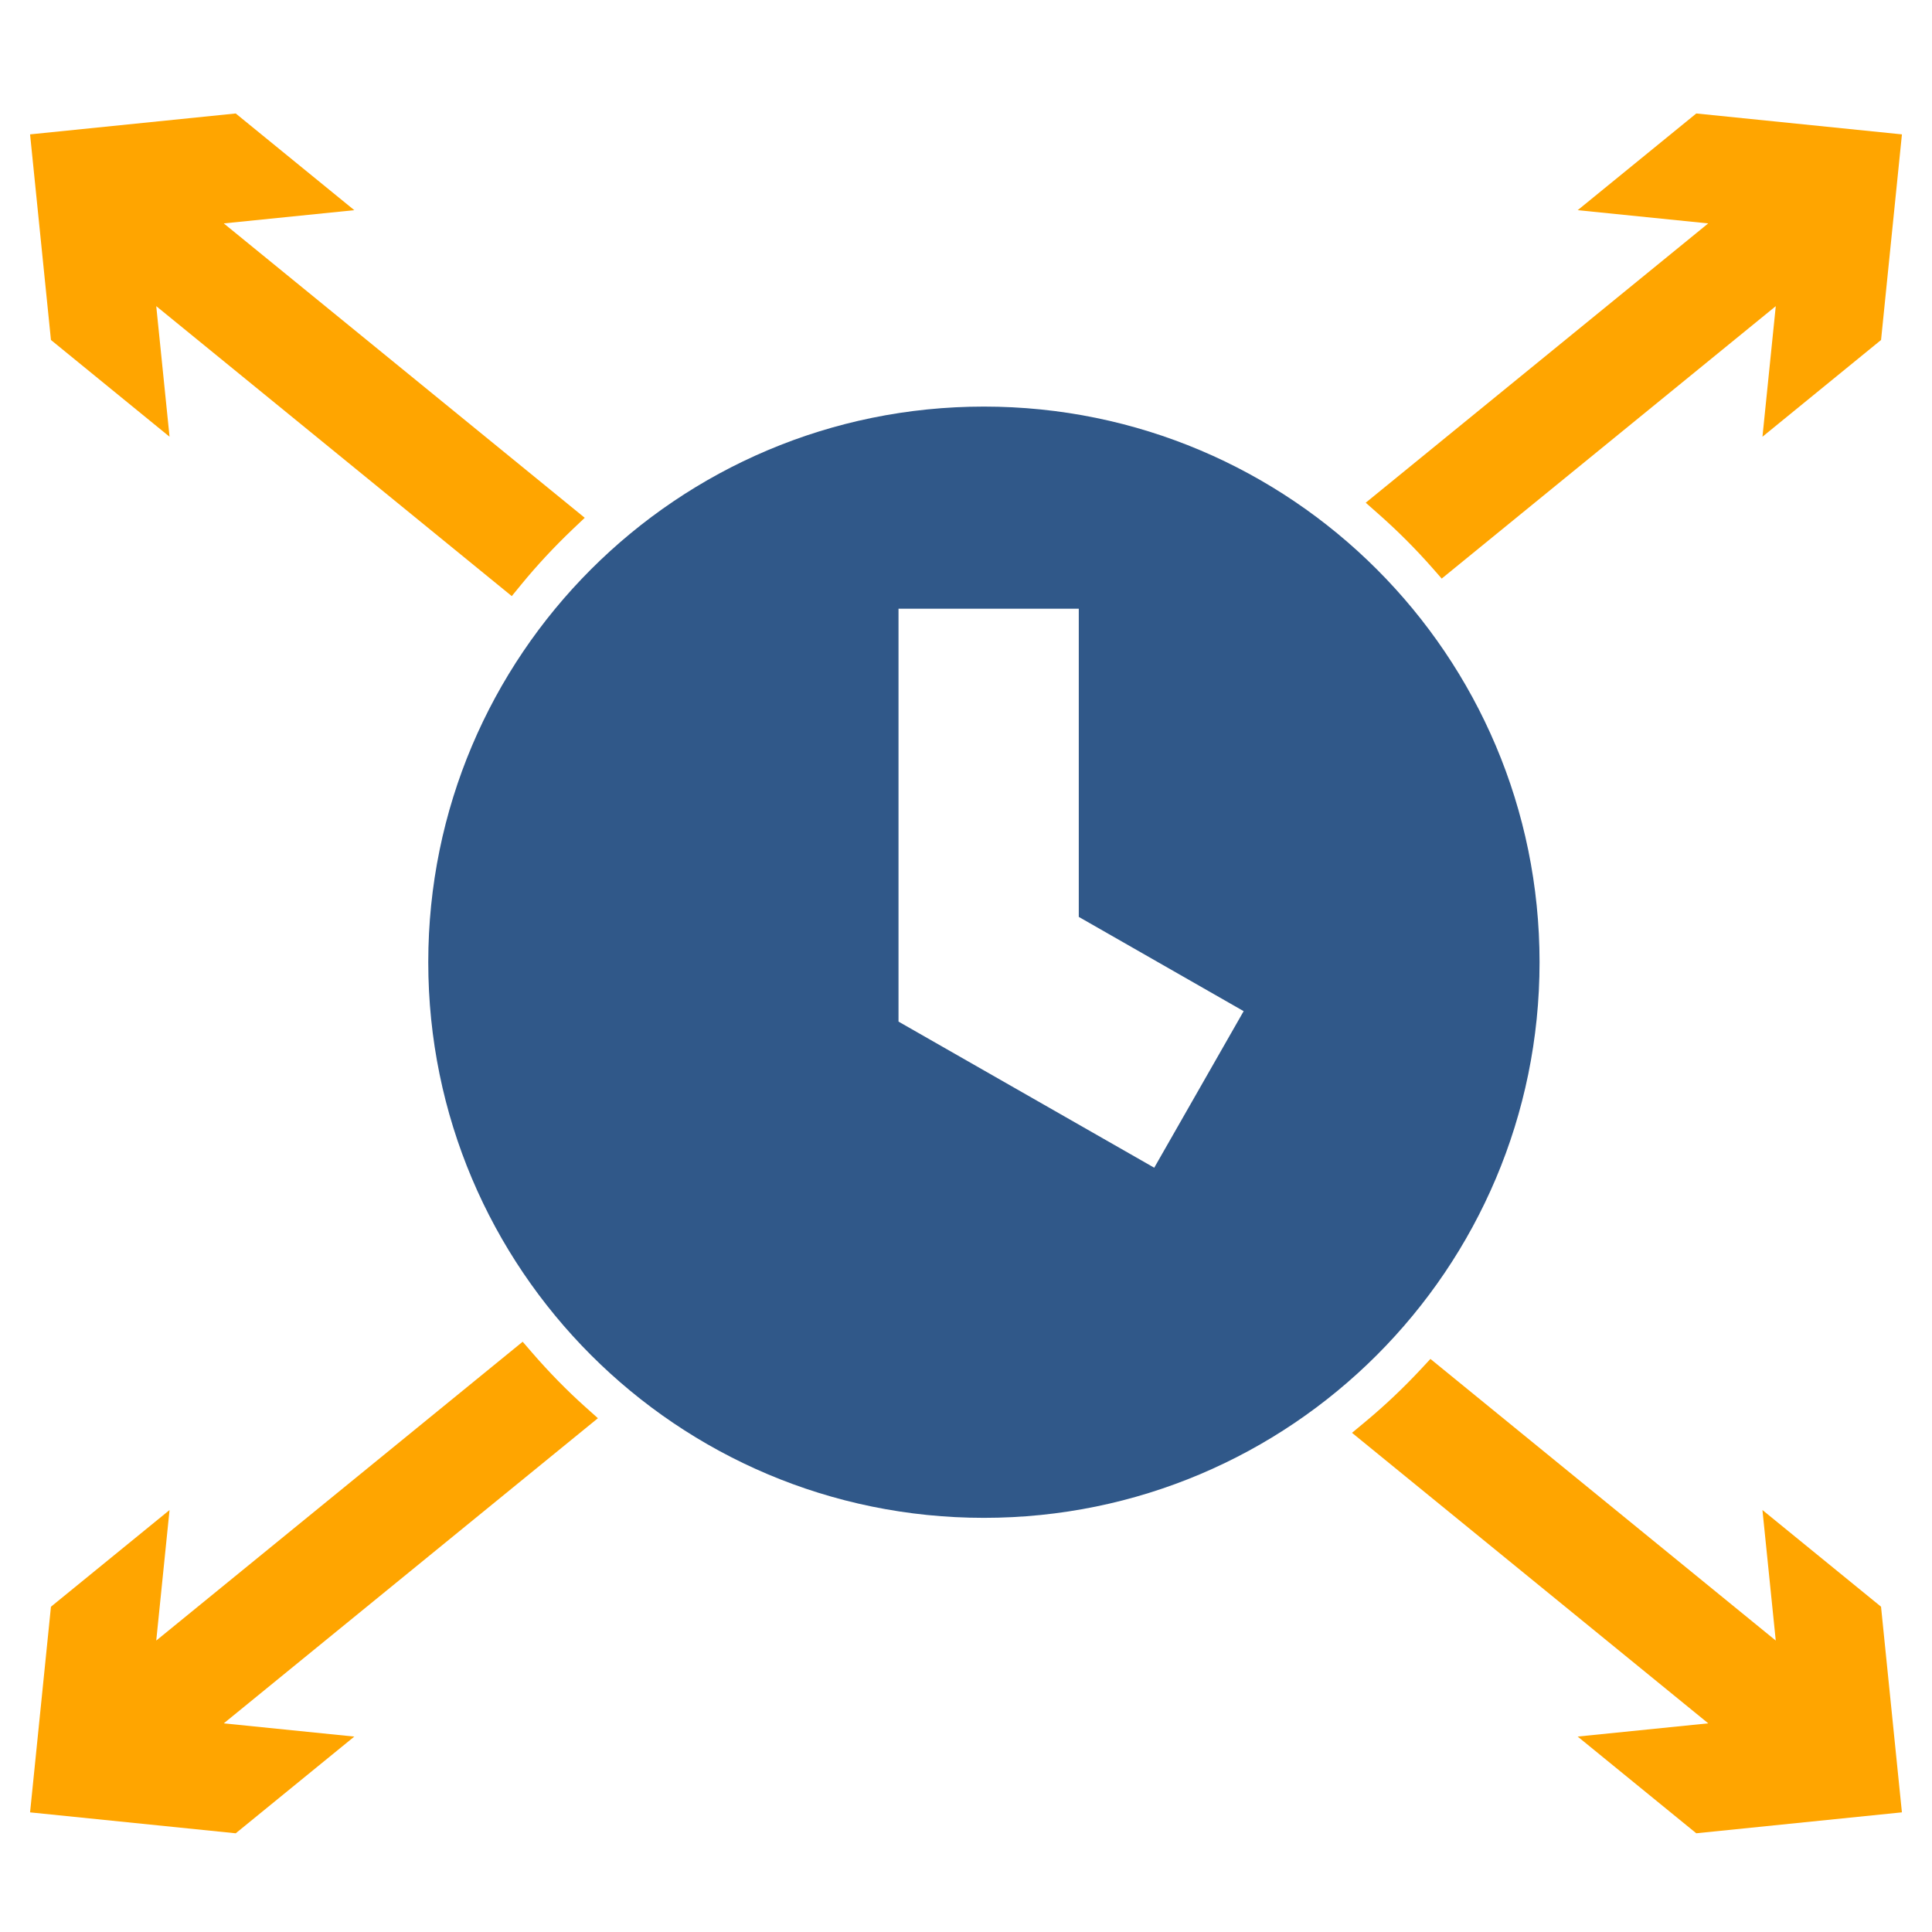 <?xml version="1.0" encoding="utf-8"?>
<!-- Generator: Adobe Illustrator 17.0.0, SVG Export Plug-In . SVG Version: 6.00 Build 0)  -->
<!DOCTYPE svg PUBLIC "-//W3C//DTD SVG 1.1//EN" "http://www.w3.org/Graphics/SVG/1.1/DTD/svg11.dtd">
<svg version="1.1" id="Layer_1" xmlns="http://www.w3.org/2000/svg" xmlns:xlink="http://www.w3.org/1999/xlink" x="0px" y="0px"
	 width="255px" height="255px" viewBox="14.23 14.23 255 255" enable-background="new 14.23 14.23 255 255" xml:space="preserve">
<g>
	<path fill="#305889" d="M144.096,67.894c-40.504,0-73.34,32.833-73.34,73.335c0,40.504,32.836,73.338,73.34,73.338
		c40.5,0,73.336-32.834,73.336-73.338C217.433,100.727,184.597,67.894,144.096,67.894z M166.575,168.354l-33.753-19.286V94.57
		h23.794v40.678l21.762,12.442L166.575,168.354z"/>
	<g>
		<path fill="#FFA500" d="M196.189,82.085c2.505,2.209,4.894,4.601,7.104,7.114l1.225,1.396l44.092-35.957l-1.757,17.234
			l15.653-12.769l2.756-27.138l-27.143-2.758L222.465,41.97l17.228,1.747l-45.206,36.865L196.189,82.085z"/>
		<path fill="#FFA500" d="M36.608,71.872l-1.755-17.234l46.925,38.271l1.22-1.491c2.055-2.515,4.353-4.985,6.824-7.34l1.587-1.506
			L43.766,43.717l17.228-1.747L45.342,29.207l-27.143,2.758l2.756,27.138L36.608,71.872z"/>
		<path fill="#FFA500" d="M91.464,199.911c-2.422-2.171-4.787-4.586-7.023-7.171l-1.225-1.418l-48.363,39.442l1.755-17.228
			l-15.653,12.761l-2.756,27.143l27.143,2.762l15.653-12.765l-17.231-1.745l49.382-40.275L91.464,199.911z"/>
		<path fill="#FFA500" d="M246.85,213.535l1.757,17.228l-45.578-37.171l-1.229,1.322c-2.309,2.482-4.773,4.814-7.32,6.933
			l-1.802,1.498l47.019,38.344l-17.234,1.745l15.653,12.765l27.143-2.762l-2.756-27.143L246.85,213.535z"/>
	</g>
</g>
</svg>
